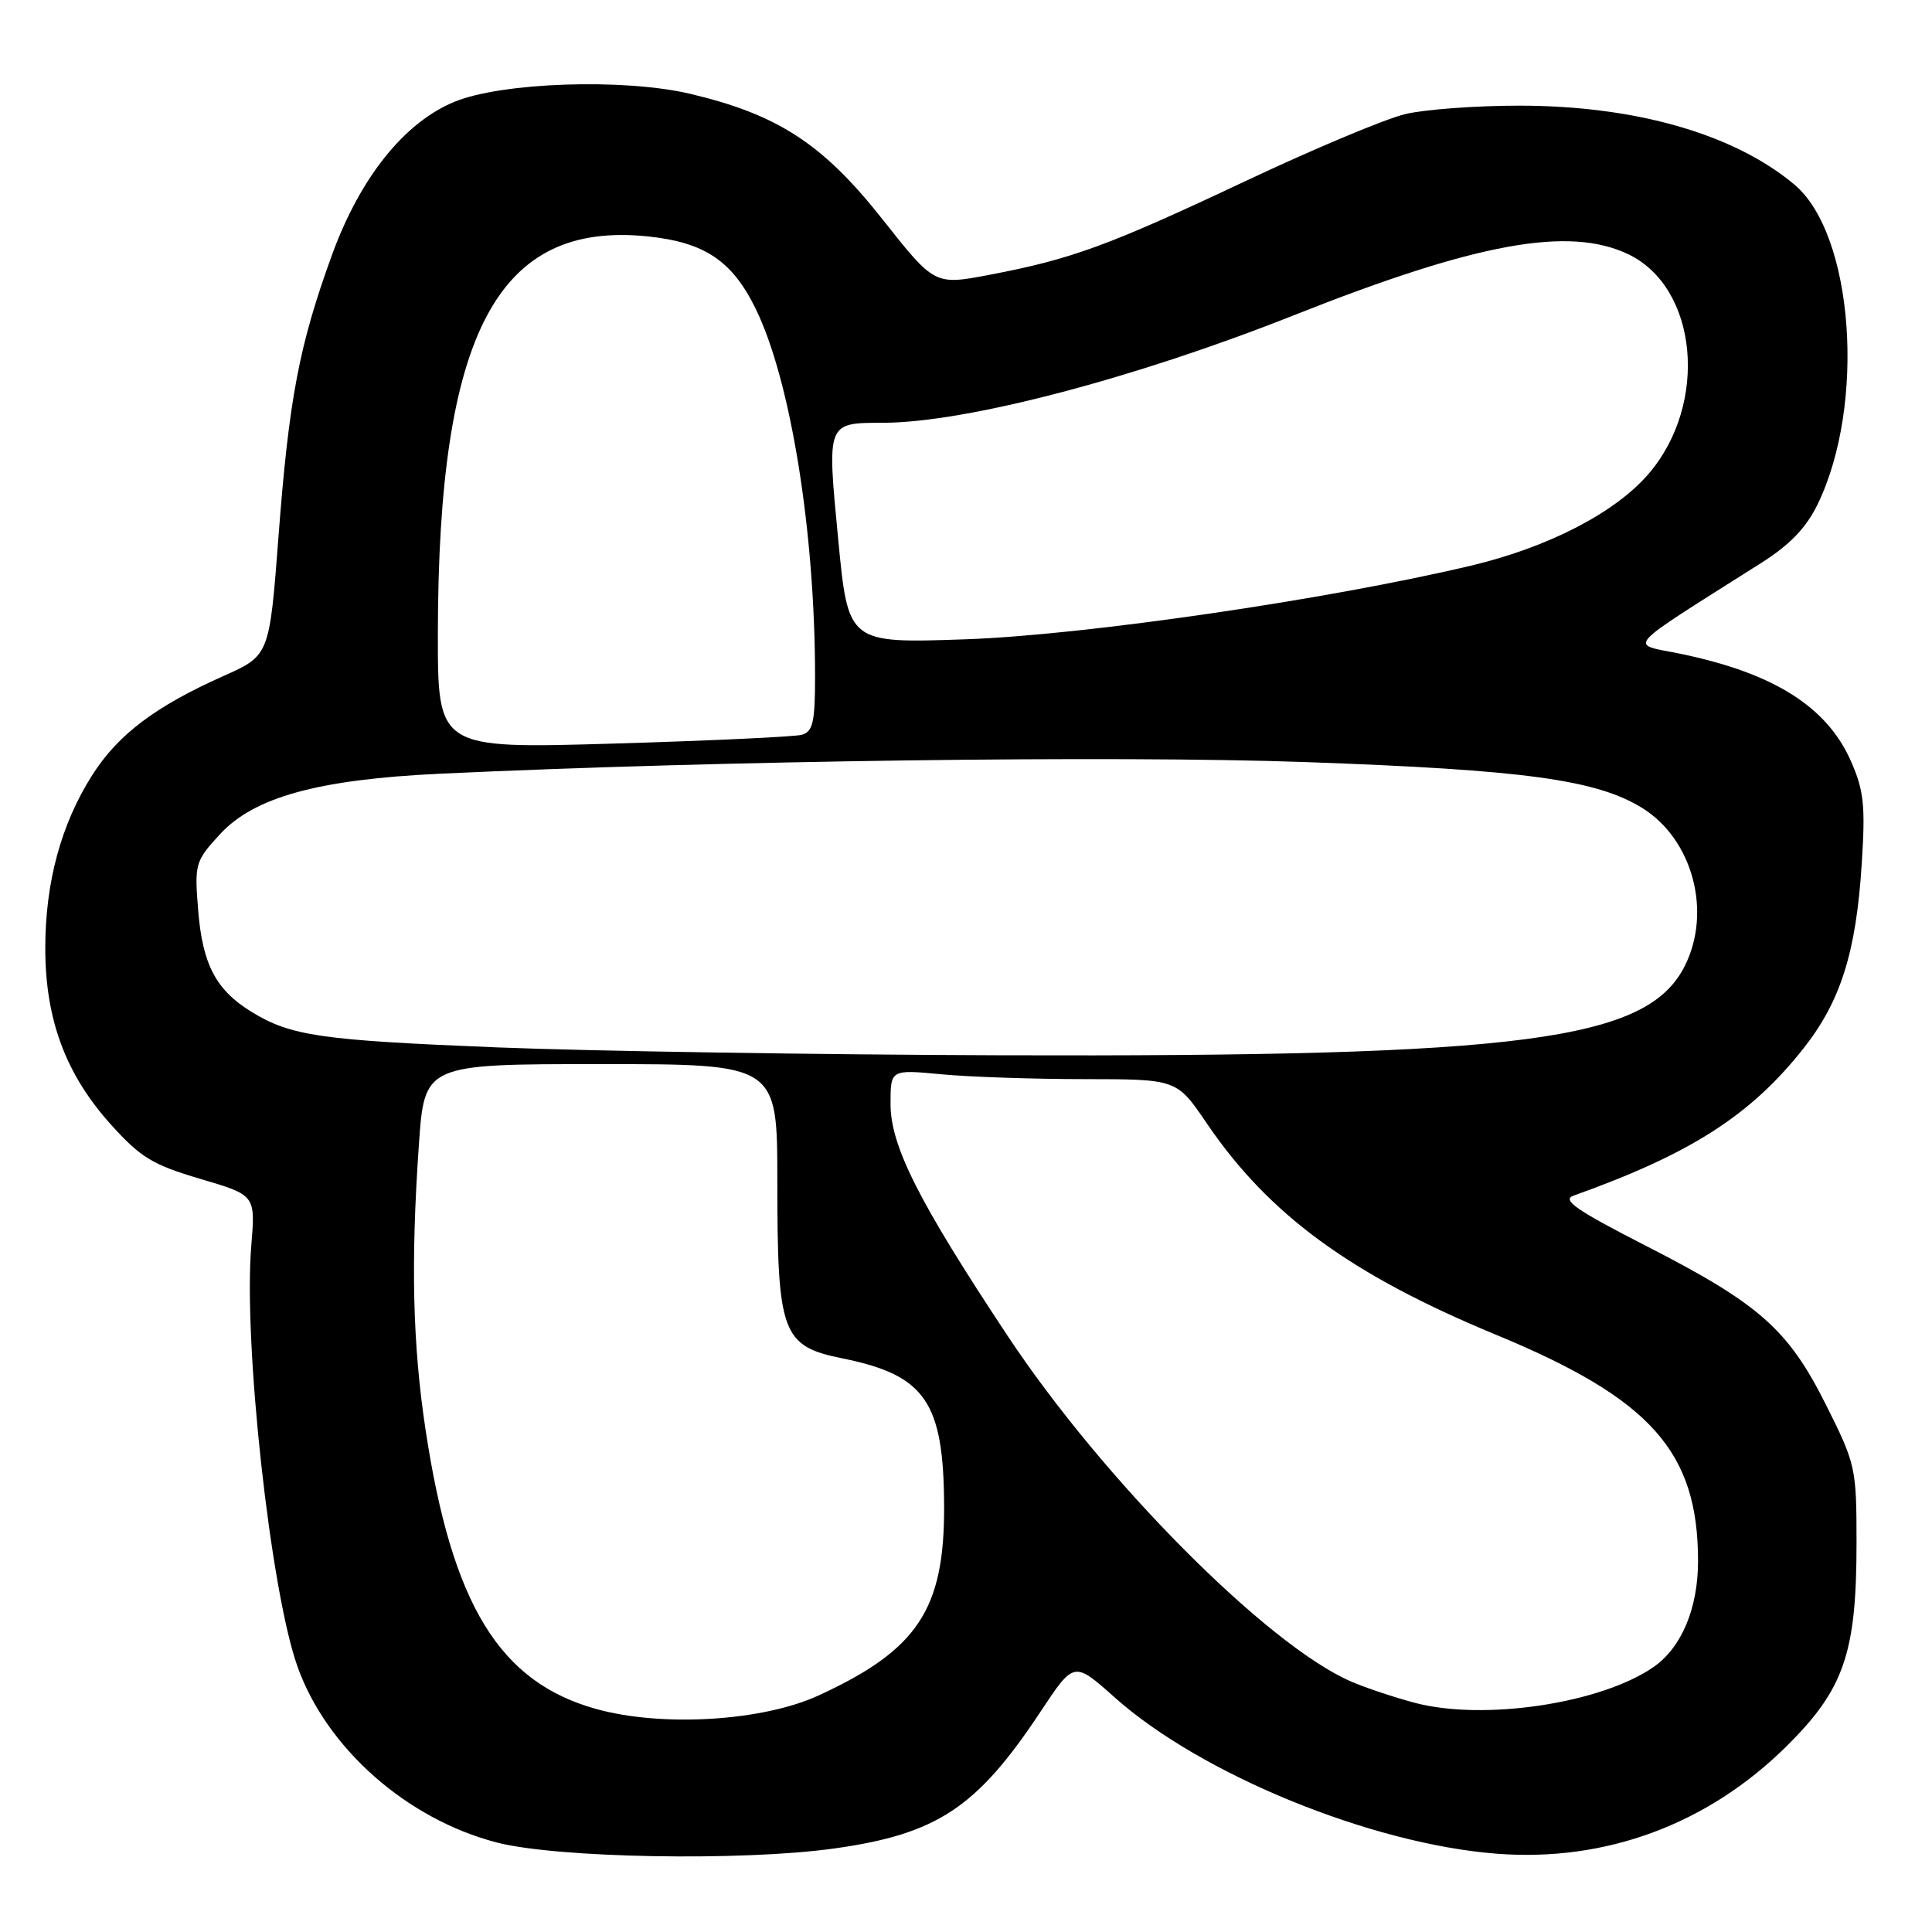 <?xml version="1.0" encoding="UTF-8" standalone="no"?>
<!DOCTYPE svg PUBLIC "-//W3C//DTD SVG 1.1//EN" "http://www.w3.org/Graphics/SVG/1.1/DTD/svg11.dtd" >
<svg xmlns="http://www.w3.org/2000/svg" xmlns:xlink="http://www.w3.org/1999/xlink" version="1.1" viewBox="0 0 256 256">
 <g >
 <path fill="currentColor"
d=" M 110.49 244.94 C 124.18 243.03 129.45 239.54 137.90 226.77 C 142.31 220.11 142.31 220.11 147.69 224.91 C 159.15 235.13 181.73 244.36 198.37 245.63 C 212.77 246.73 226.23 241.74 236.66 231.45 C 244.35 223.85 246.00 219.09 246.00 204.43 C 246.00 194.51 245.89 194.01 241.96 186.16 C 236.93 176.12 233.14 172.77 218.04 165.05 C 208.86 160.35 206.91 159.00 208.50 158.43 C 223.99 152.90 231.94 147.82 238.97 138.92 C 243.89 132.69 245.95 126.19 246.69 114.45 C 247.19 106.73 246.97 104.73 245.25 100.84 C 242.06 93.62 235.00 89.18 222.67 86.63 C 215.80 85.22 214.75 86.40 233.36 74.60 C 237.18 72.18 239.34 69.93 240.86 66.79 C 247.26 53.57 245.62 31.06 237.78 24.47 C 229.80 17.76 216.71 14.00 201.28 14.00 C 195.56 14.00 188.77 14.50 186.19 15.12 C 183.61 15.73 174.07 19.73 165.00 24.01 C 146.88 32.55 142.01 34.34 131.13 36.41 C 123.84 37.80 123.84 37.80 116.92 29.04 C 109.03 19.05 103.05 15.16 91.40 12.42 C 82.65 10.36 66.48 10.91 60.24 13.48 C 53.58 16.21 47.73 23.52 44.00 33.75 C 39.63 45.78 38.29 52.82 36.90 71.12 C 35.70 86.86 35.70 86.86 29.60 89.58 C 20.58 93.60 15.63 97.34 12.22 102.71 C 8.09 109.21 6.00 116.92 6.00 125.64 C 6.00 135.07 8.70 142.34 14.67 148.98 C 18.63 153.38 20.21 154.34 26.55 156.21 C 33.85 158.36 33.85 158.36 33.30 165.02 C 32.22 177.88 35.84 210.84 39.43 220.86 C 43.30 231.68 53.90 241.03 65.79 244.13 C 73.70 246.20 98.26 246.64 110.49 244.94 Z  M 79.00 226.45 C 66.18 222.89 59.91 212.65 56.40 189.53 C 54.68 178.19 54.42 167.28 55.50 151.75 C 56.24 141.00 56.24 141.00 79.62 141.00 C 103.00 141.00 103.00 141.00 103.00 156.53 C 103.00 176.74 103.60 178.37 111.66 180.00 C 122.62 182.22 125.05 185.76 125.10 199.60 C 125.15 213.26 121.60 218.62 108.46 224.66 C 101.05 228.07 87.75 228.88 79.00 226.45 Z  M 187.50 225.64 C 184.75 224.91 180.93 223.64 179.00 222.80 C 167.88 217.96 146.17 196.10 133.51 177.00 C 121.71 159.20 118.00 151.85 118.00 146.27 C 118.00 141.71 118.00 141.71 124.75 142.35 C 128.46 142.70 137.00 142.99 143.71 142.99 C 155.93 143.00 155.93 143.00 159.87 148.80 C 168.13 160.97 178.97 168.90 198.27 176.88 C 218.75 185.35 225.00 192.36 225.00 206.84 C 225.00 213.10 222.82 218.29 219.13 220.87 C 212.18 225.71 196.65 228.05 187.50 225.64 Z  M 66.00 138.79 C 42.44 137.84 38.55 137.28 33.30 134.06 C 28.62 131.18 26.83 127.78 26.26 120.62 C 25.76 114.47 25.86 114.12 29.13 110.56 C 33.65 105.62 42.17 103.28 58.32 102.52 C 95.37 100.78 147.69 100.08 173.00 100.98 C 201.99 102.01 211.52 103.31 217.60 107.06 C 224.27 111.19 226.86 120.78 223.25 127.98 C 218.27 137.91 201.89 140.05 132.50 139.83 C 108.30 139.75 78.38 139.28 66.00 138.79 Z  M 58.02 83.86 C 58.07 44.12 65.92 29.29 85.79 31.32 C 93.37 32.10 97.02 34.55 100.14 40.93 C 104.77 50.41 108.00 70.44 108.00 89.68 C 108.00 95.67 107.71 96.95 106.25 97.36 C 105.29 97.63 94.04 98.15 81.25 98.53 C 58.00 99.21 58.00 99.21 58.02 83.86 Z  M 111.07 71.51 C 109.57 55.86 109.50 56.04 117.07 56.02 C 128.08 55.98 150.40 50.13 171.50 41.75 C 195.63 32.18 207.86 29.94 215.72 33.67 C 224.98 38.07 226.44 53.45 218.47 62.76 C 214.06 67.92 205.15 72.53 194.88 74.96 C 175.87 79.47 143.68 84.16 127.95 84.71 C 112.39 85.25 112.39 85.25 111.07 71.51 Z "/>
</g>
</svg>